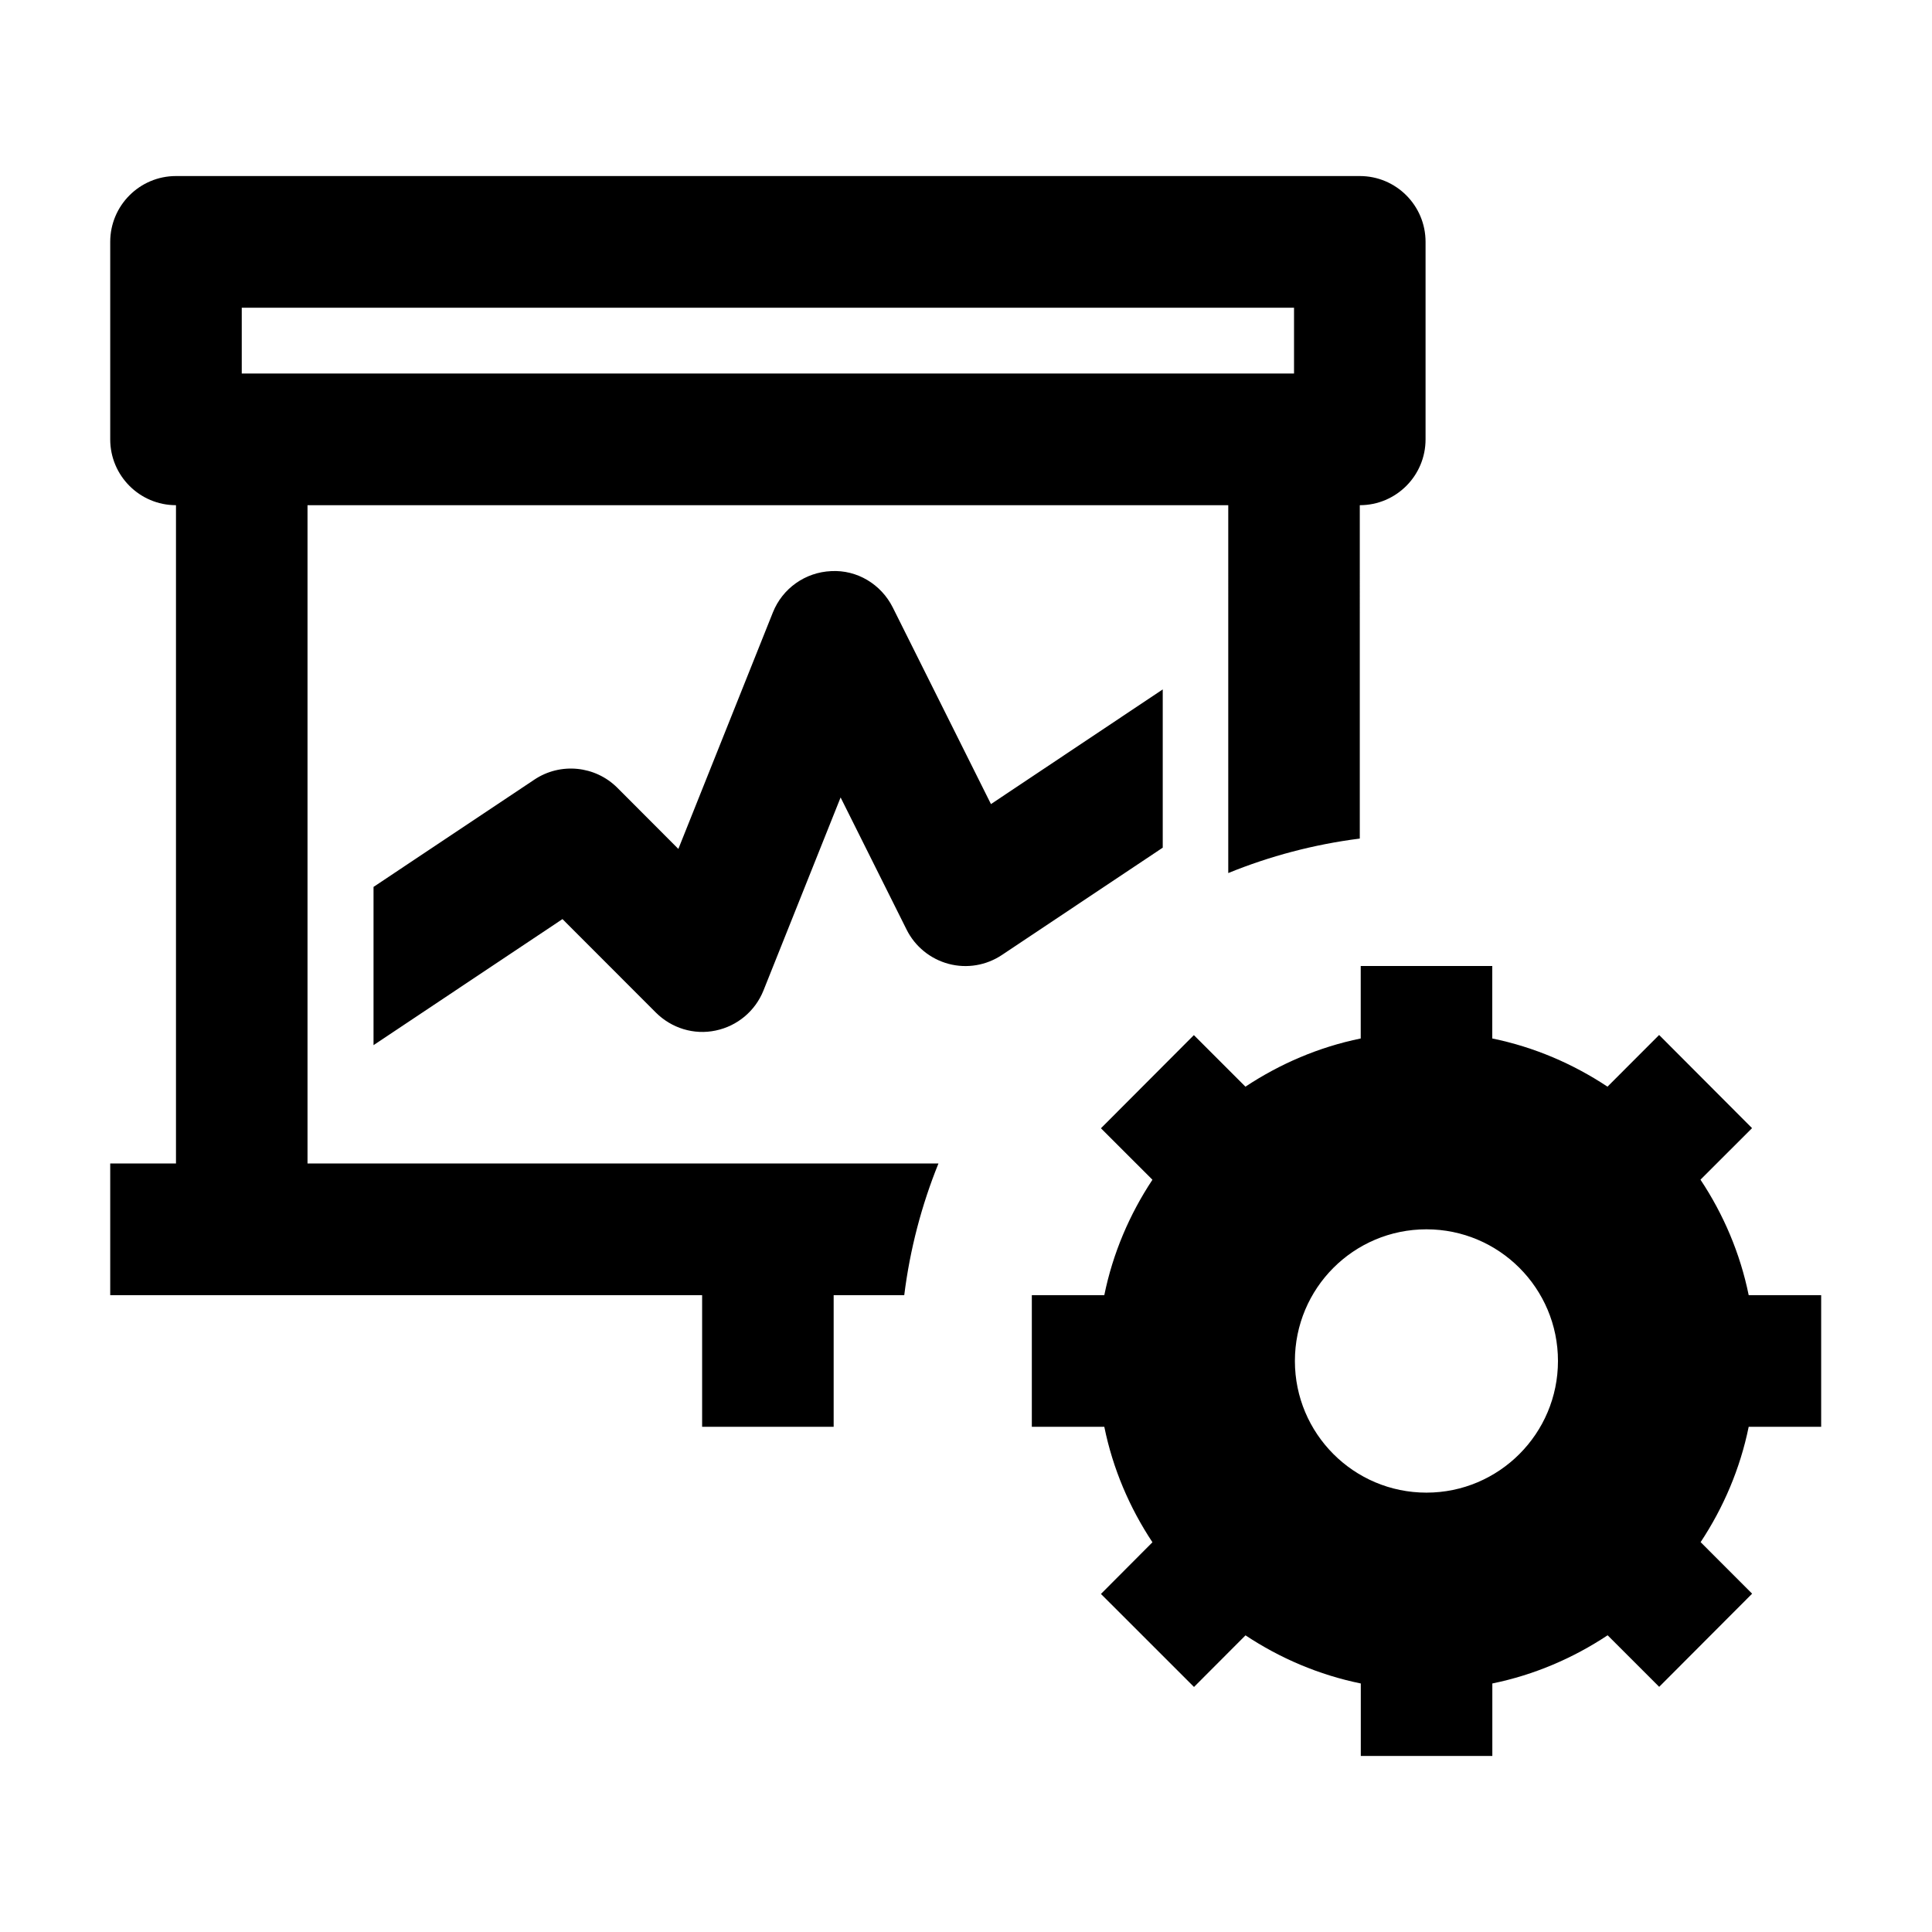 <svg height="642" viewBox="0 0 642 642" width="642" xmlns="http://www.w3.org/2000/svg"><path d="m495.877 321v24.084c13.921 2.844 26.837 8.422 38.289 16.012l17.156-17.172 30.88 30.953-17.134 17.128c7.627 11.484 13.178 24.434 16.019 38.369h24.083v43.75h-24.083c-2.841 13.934-8.392 26.863-15.975 38.325l17.112 17.128-30.88 30.953-17.134-17.128c-11.452 7.591-24.389 13.169-38.311 16.012v24.084h-43.709v-24.084c-13.921-2.844-26.859-8.4-38.311-15.991l-17.112 17.15-30.924-30.909 17.112-17.172c-7.605-11.484-13.156-24.413-15.997-38.369h-24.083v-43.75h24.083c2.841-13.934 8.392-26.863 15.997-38.347l-17.112-17.106 30.88-30.953 17.134 17.128c11.473-7.591 24.389-13.169 38.311-16.012v-24.084zm-21.876 87.5c-24.171 0-43.709 19.578-43.709 43.75 0 24.128 19.538 43.75 43.709 43.75 24.127 0 43.709-19.622 43.709-43.75 0-24.172-19.581-43.75-43.709-43.75zm-22.144-350c12.085 0 21.854 9.8 21.854 21.875v65.625c0 12.075-9.769 21.875-21.854 21.875l-.001 110.779c-15.271 1.94-29.928 5.847-43.709 11.461l.002-122.239h-305.96v218.75l209.658 0c-5.584 13.796-9.461 28.466-11.366 43.748l-23.457.001v43.75h-43.709v-43.75h-196.689v-43.75h21.854v-218.75c-12.064 0-21.854-9.8-21.854-21.875v-65.625c0-12.075 9.791-21.875 21.854-21.875zm-175.647 131.283c8.589-.481 16.609 4.375 20.456 12.075l32.628 65.341 57.083-38.106v52.587l-53.434 35.656c-5.223 3.478-11.626 4.572-17.724 2.953-6.054-1.619-11.146-5.753-13.943-11.353l-21.942-43.947-25.635 64.159c-2.732 6.825-8.698 11.812-15.888 13.3-7.19 1.531-14.642-.766-19.866-5.972l-31.033-31.062-62.787 41.891v-52.587l53.456-35.656c8.654-5.775 20.215-4.638 27.58 2.734l20.259 20.3 31.405-78.575c3.191-8.006 10.774-13.366 19.385-13.738zm153.793-87.533h-349.669v21.875h349.669z" fill-rule="evenodd"/></svg>